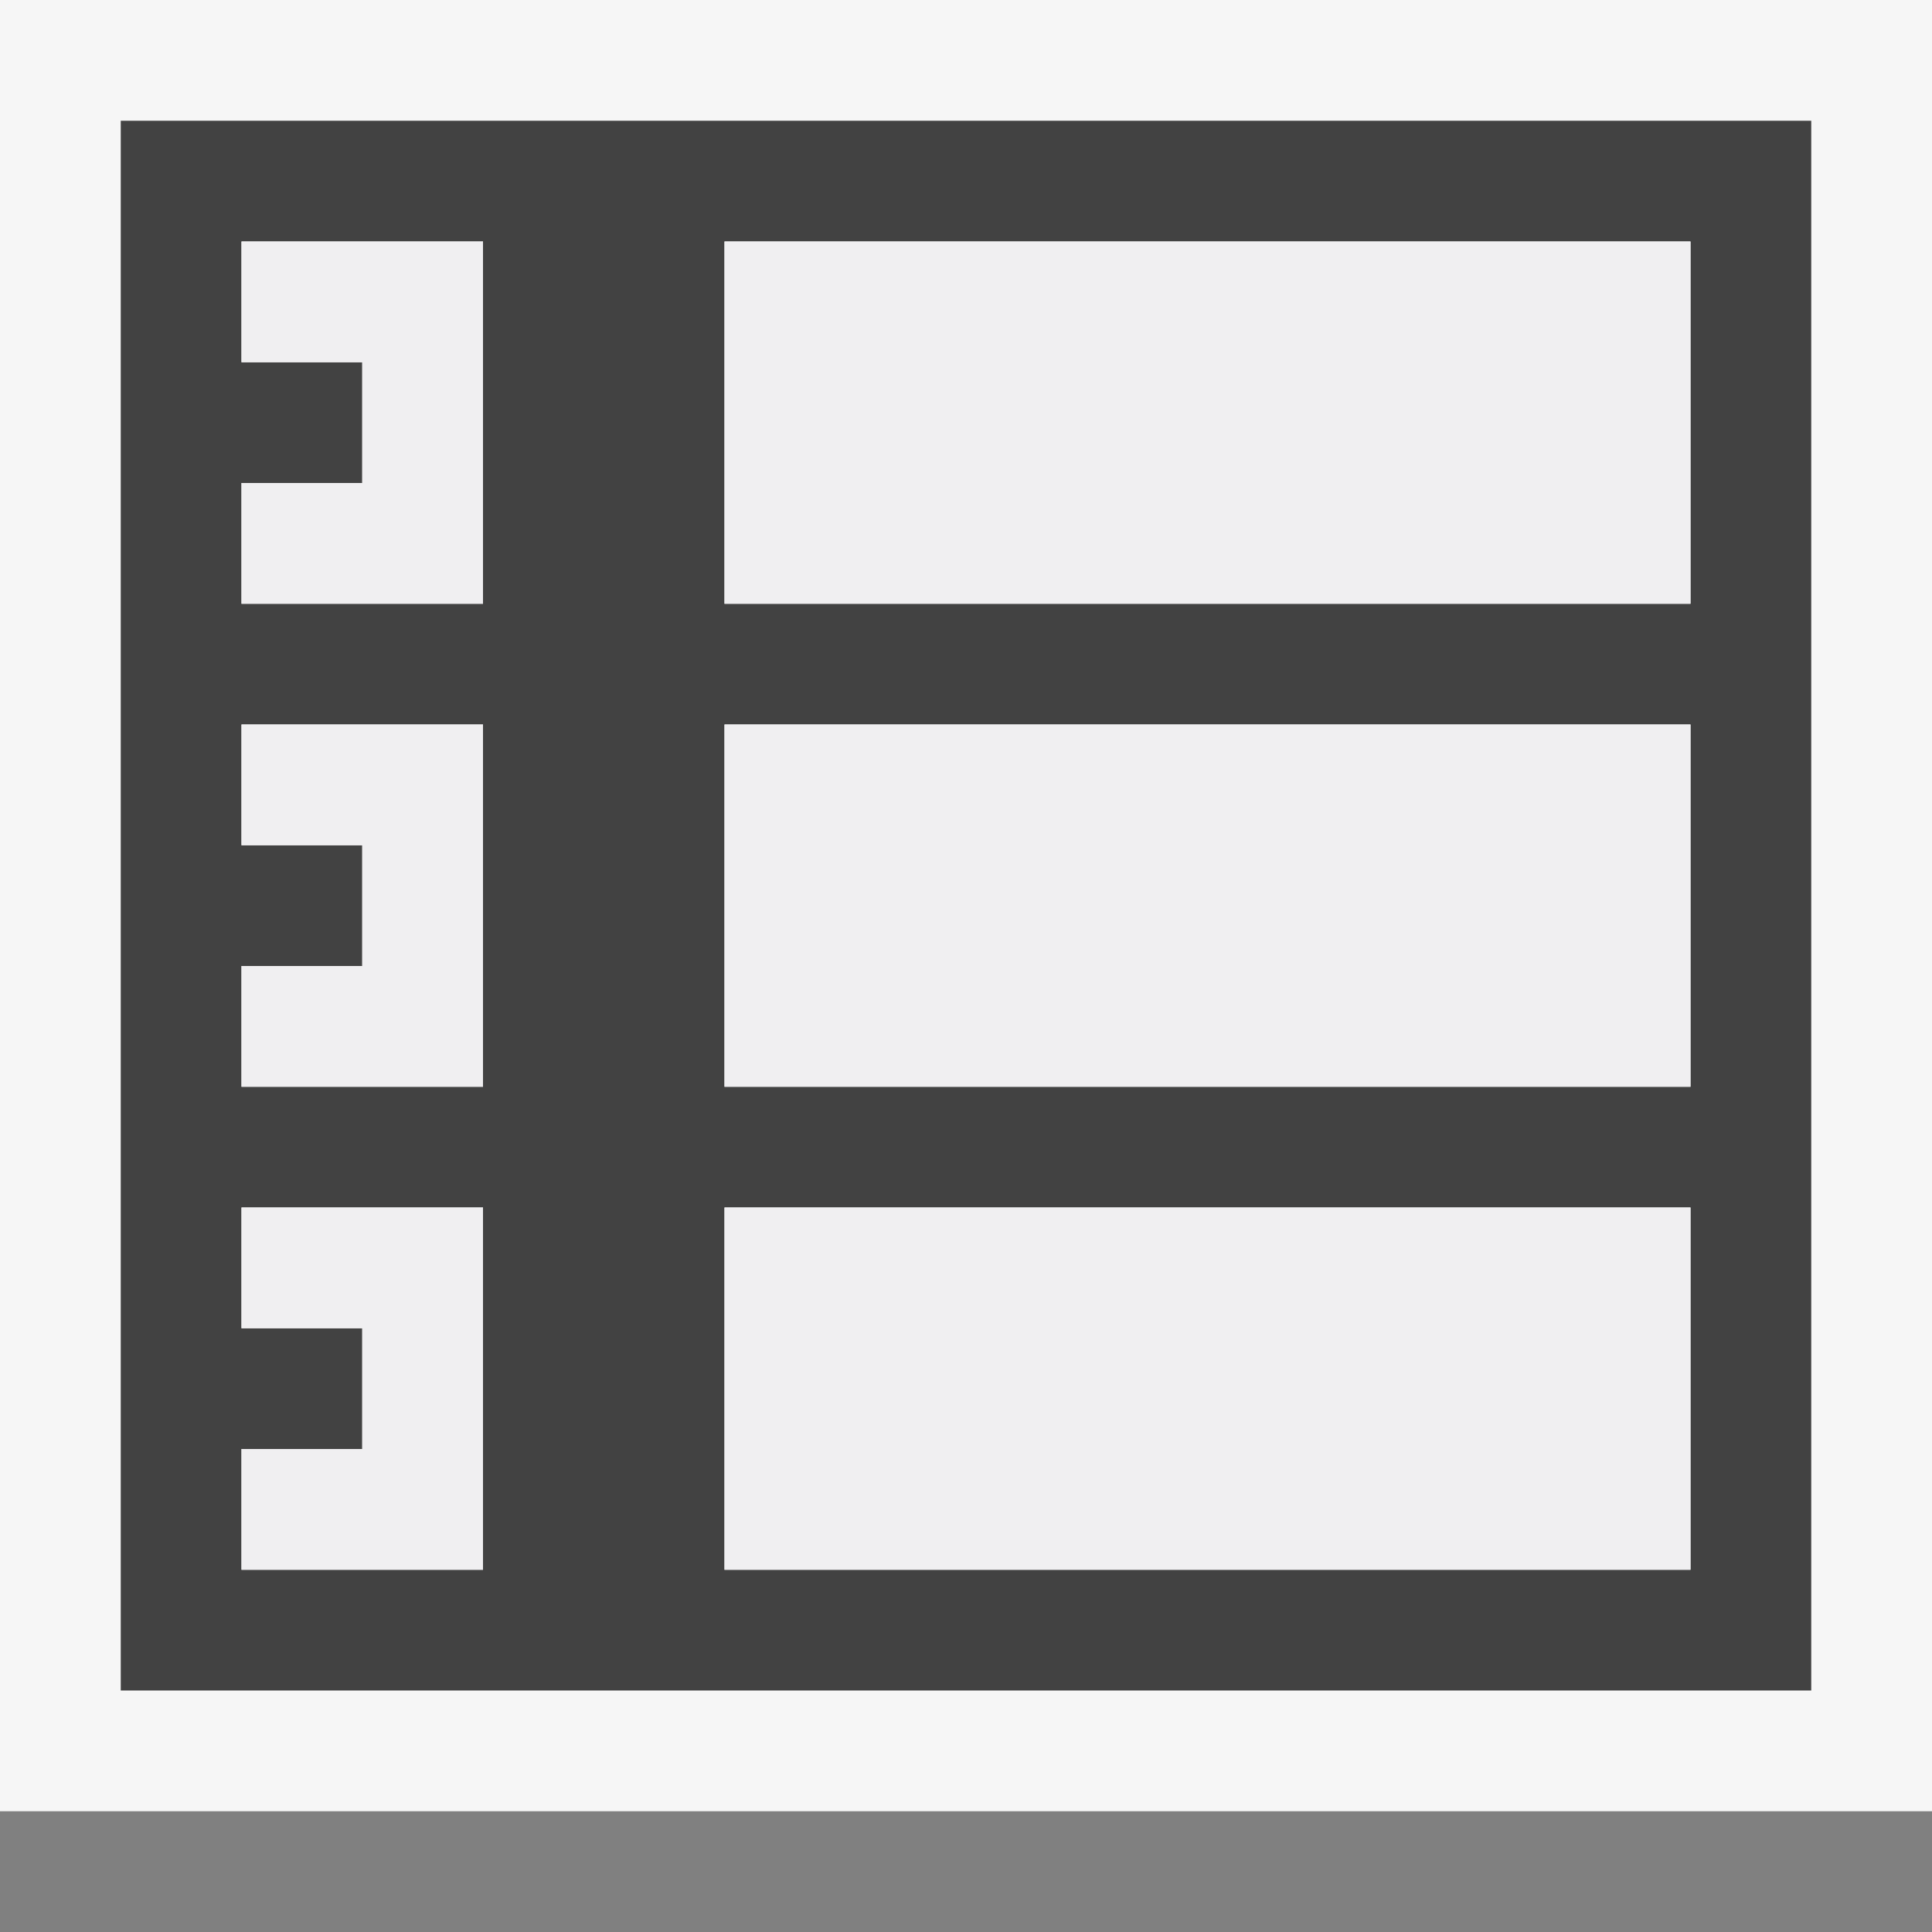 <svg xmlns="http://www.w3.org/2000/svg" viewBox="0 0 16 16"><rect x="0" y="0" width="16" height="16" fill="#808080" stroke="none"/><style>.st0{opacity:0}.st0,.st1{fill:#f6f6f6}.st2{fill:#424242}.st3{fill:#f0eff1}</style><g id="outline"><path class="st0" d="M0 0h16v16H0z"/><path class="st1" d="M0 0h16v15H0z"/></g><path class="st2" d="M14 1H1v13h14V1h-1zM4 13H2v-1h1v-1H2v-1h2v3zm0-4H2V8h1V7H2V6h2v3zm0-4H2V4h1V3H2V2h2v3zm10 8H6v-3h8v3zm0-4H6V6h8v3zm0-4H6V2h8v3z" id="icon_x5F_bg"/><g id="icon_x5F_fg"><path class="st3" d="M6 2h8v3H6zM6 6h8v3H6zM6 10h8v3H6zM2 11h1v1H2v1h2v-3H2zM2 7h1v1H2v1h2V6H2zM2 3h1v1H2v1h2V2H2z"/></g></svg>